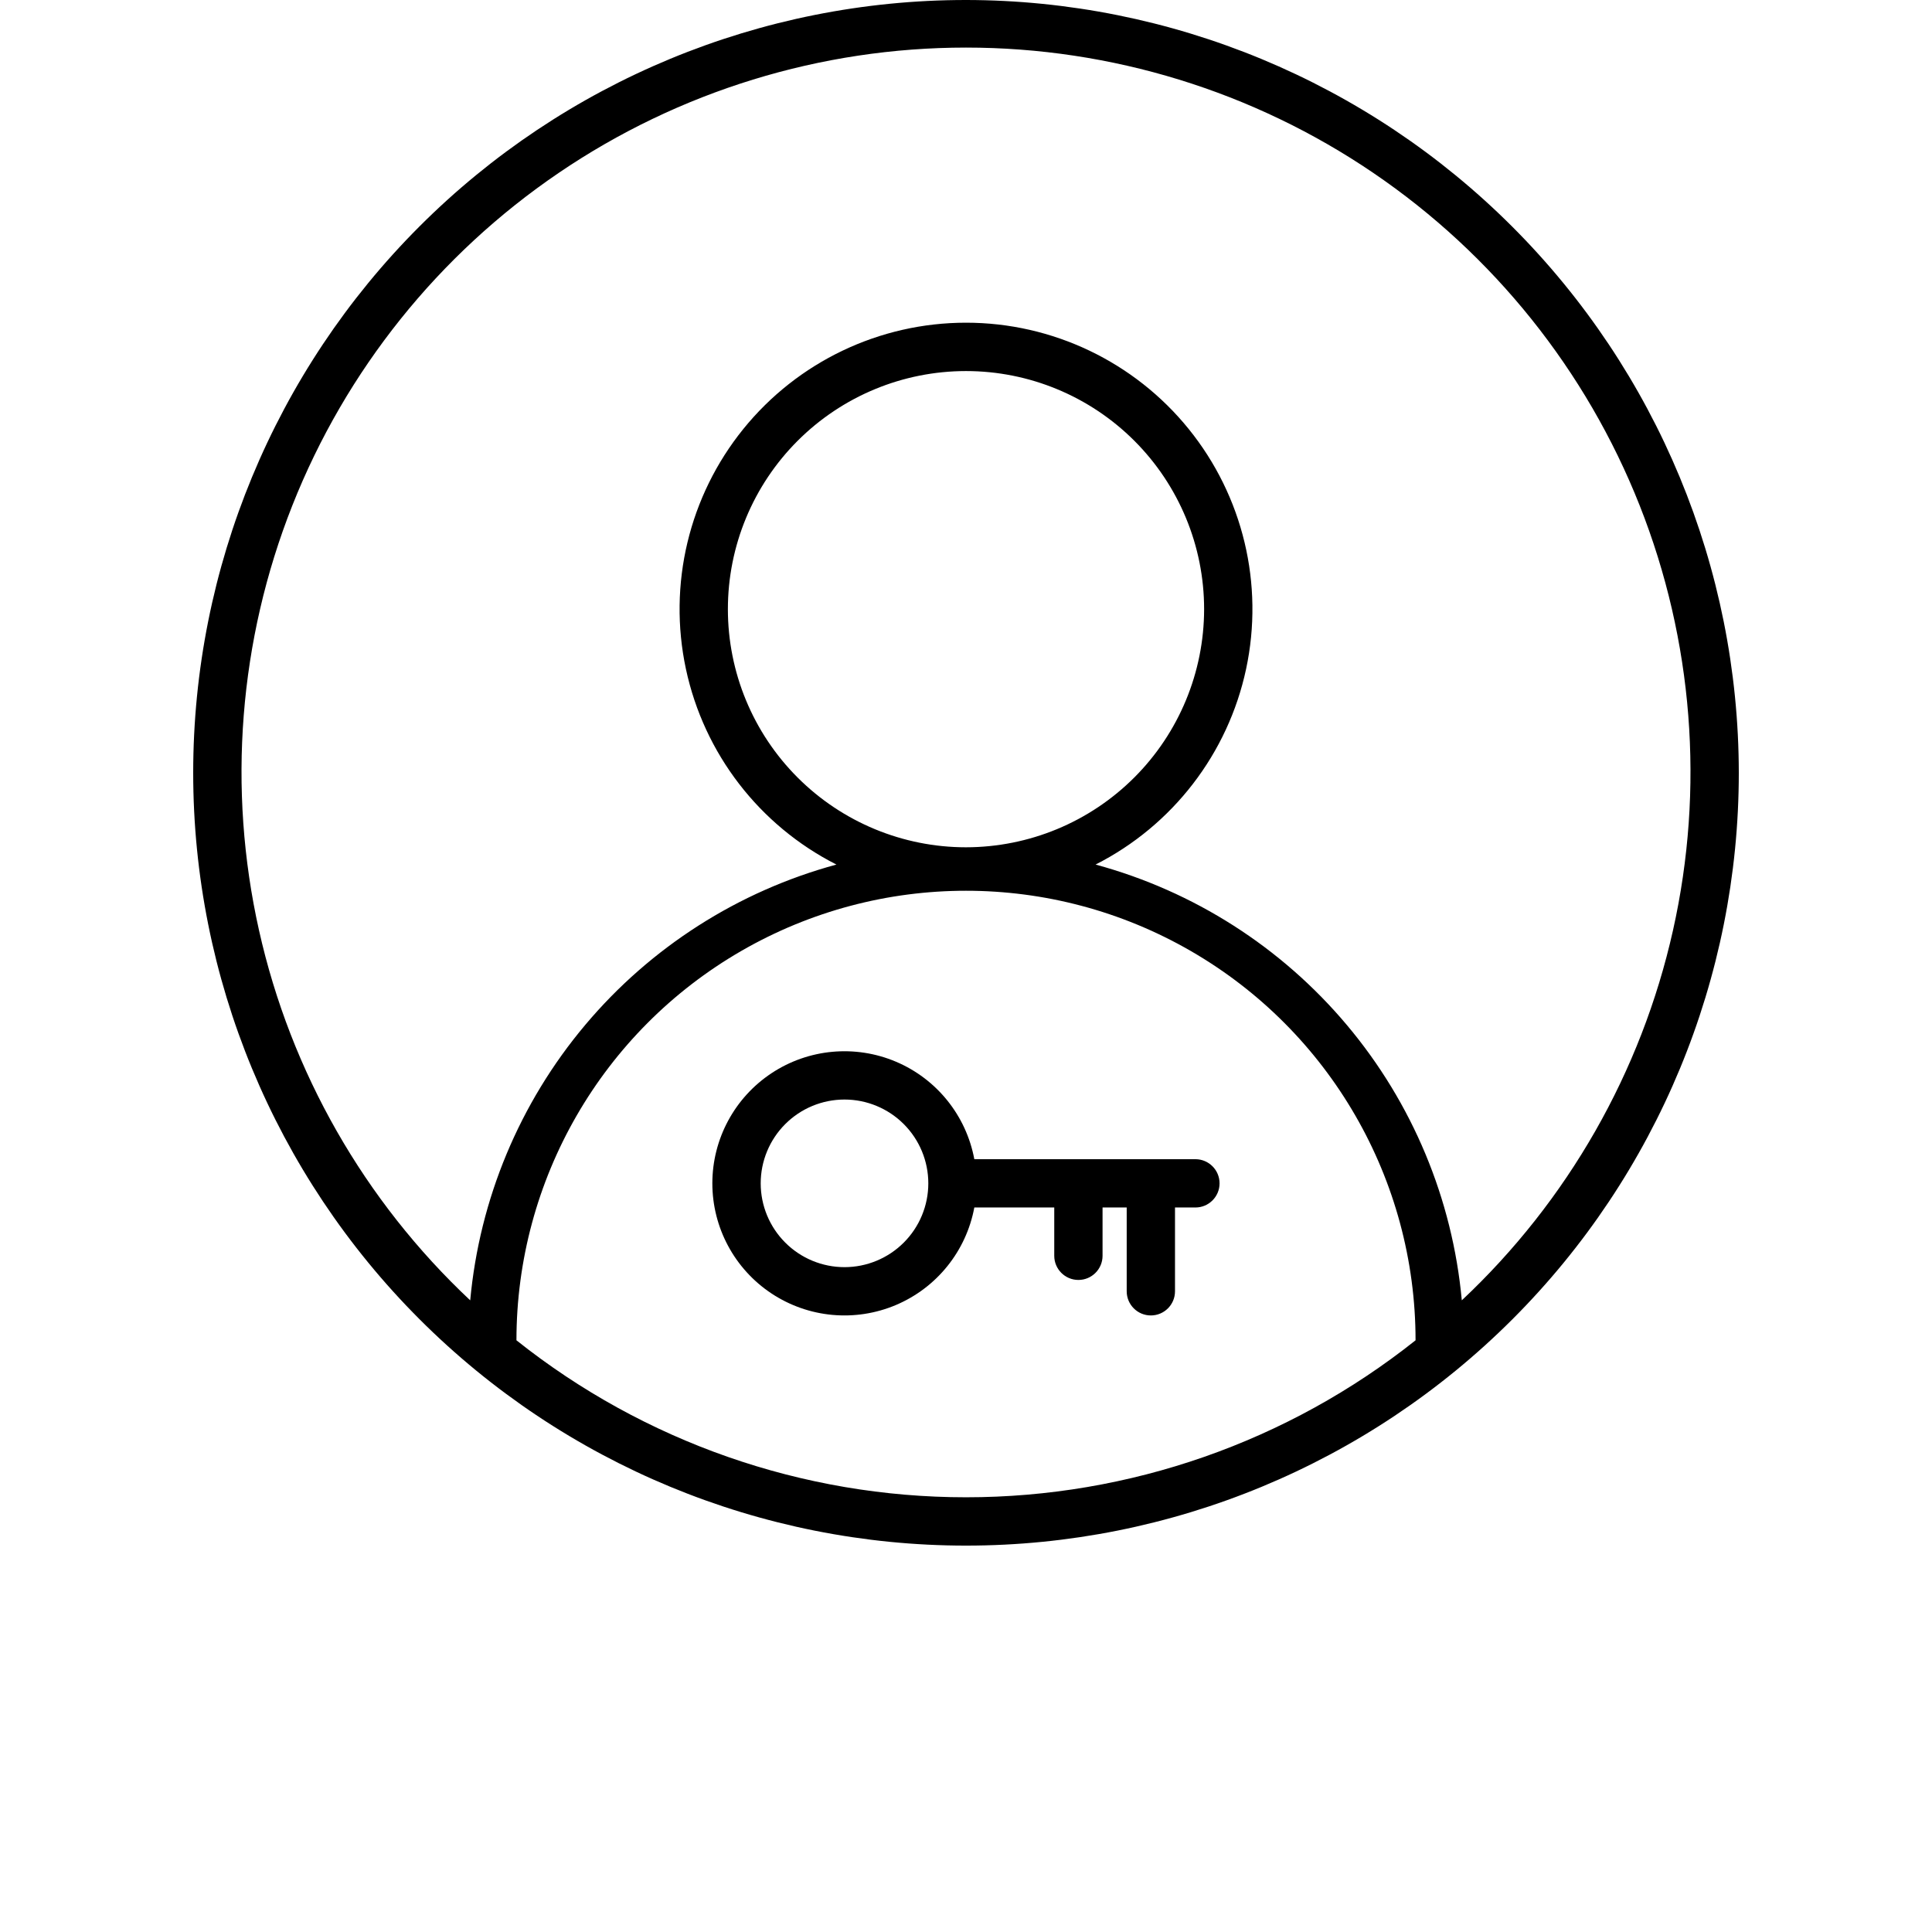 <?xml version="1.0" encoding="UTF-8"?>
<svg version="1.1" viewBox="0 0 700 700" xmlns="http://www.w3.org/2000/svg" xmlns:xlink="http://www.w3.org/1999/xlink">
 <g>
  <path d="m433.12 420h-80.105c-2.938-15.785-13.59-29.047-28.371-35.316-14.785-6.266-31.723-4.703-45.109 4.16-13.387 8.863-21.438 23.852-21.438 39.906s8.051 31.043 21.438 39.906c13.387 8.863 30.324 10.426 45.109 4.16 14.781-6.269 25.434-19.531 28.371-35.316h28.961v17.5c0 4.832 3.918 8.75 8.75 8.75s8.75-3.918 8.75-8.75v-17.5h8.75v30.363c0 4.832 3.918 8.75 8.75 8.75s8.75-3.918 8.75-8.75v-30.363h7.394c4.832 0 8.75-3.918 8.75-8.75s-3.918-8.75-8.75-8.75zm-127.14 39.113c-8.055 0-15.777-3.199-21.469-8.895-5.695-5.691-8.895-13.418-8.895-21.469s3.199-15.777 8.895-21.469c5.691-5.695 13.414-8.895 21.469-8.895 8.051 0 15.773 3.199 21.469 8.895 5.695 5.691 8.895 13.418 8.895 21.469s-3.199 15.777-8.895 21.469c-5.695 5.695-13.418 8.895-21.469 8.895z"/>
  <path d="m350 0c-74.262 0-145.48 29.5-197.99 82.012-52.512 52.508-82.012 123.73-82.012 197.99s29.5 145.48 82.012 197.99c52.508 52.512 123.73 82.012 197.99 82.012s145.48-29.5 197.99-82.012c52.512-52.508 82.012-123.73 82.012-197.99-0.082-74.234-29.605-145.41-82.102-197.9-52.492-52.496-123.66-82.02-197.9-82.102zm-162.88 485.62c0-58.191 31.047-111.96 81.441-141.06 50.395-29.098 112.49-29.098 162.88 0 50.395 29.094 81.441 82.867 81.441 141.06-46.305 36.828-103.72 56.875-162.88 56.875s-116.58-20.047-162.88-56.875zm342.52-14.48c-3.379-36.711-17.902-71.508-41.621-99.727-23.715-28.223-55.492-48.52-91.07-58.168 27.941-14.172 47.984-40.211 54.535-70.852 6.551-30.637-1.09-62.598-20.793-86.957s-49.355-38.516-80.688-38.516-60.984 14.156-80.688 38.516-27.344 56.32-20.793 86.957c6.551 30.641 26.594 56.68 54.535 70.852-35.578 9.648-67.355 29.945-91.07 58.168-23.719 28.219-38.242 63.016-41.621 99.727-38.375-36.016-65.039-82.73-76.527-134.09-11.492-51.355-7.281-104.98 12.082-153.91 19.367-48.934 52.996-90.918 96.52-120.5 43.523-29.586 94.938-45.402 147.56-45.402s104.04 15.816 147.56 45.402c43.523 29.582 77.152 71.566 96.52 120.5 19.363 48.934 23.574 102.56 12.082 153.91-11.488 51.359-38.152 98.074-76.527 134.09zm-179.64-164.15c-22.883 0-44.824-9.09-61.004-25.27-16.18-16.18-25.27-38.121-25.27-61.004s9.09-44.824 25.27-61.004c16.18-16.18 38.121-25.27 61.004-25.27s44.824 9.09 61.004 25.27c16.18 16.18 25.27 38.121 25.27 61.004-0.023 22.875-9.117 44.805-25.293 60.98s-38.105 25.27-60.98 25.293z"/>
 </g>
</svg>
